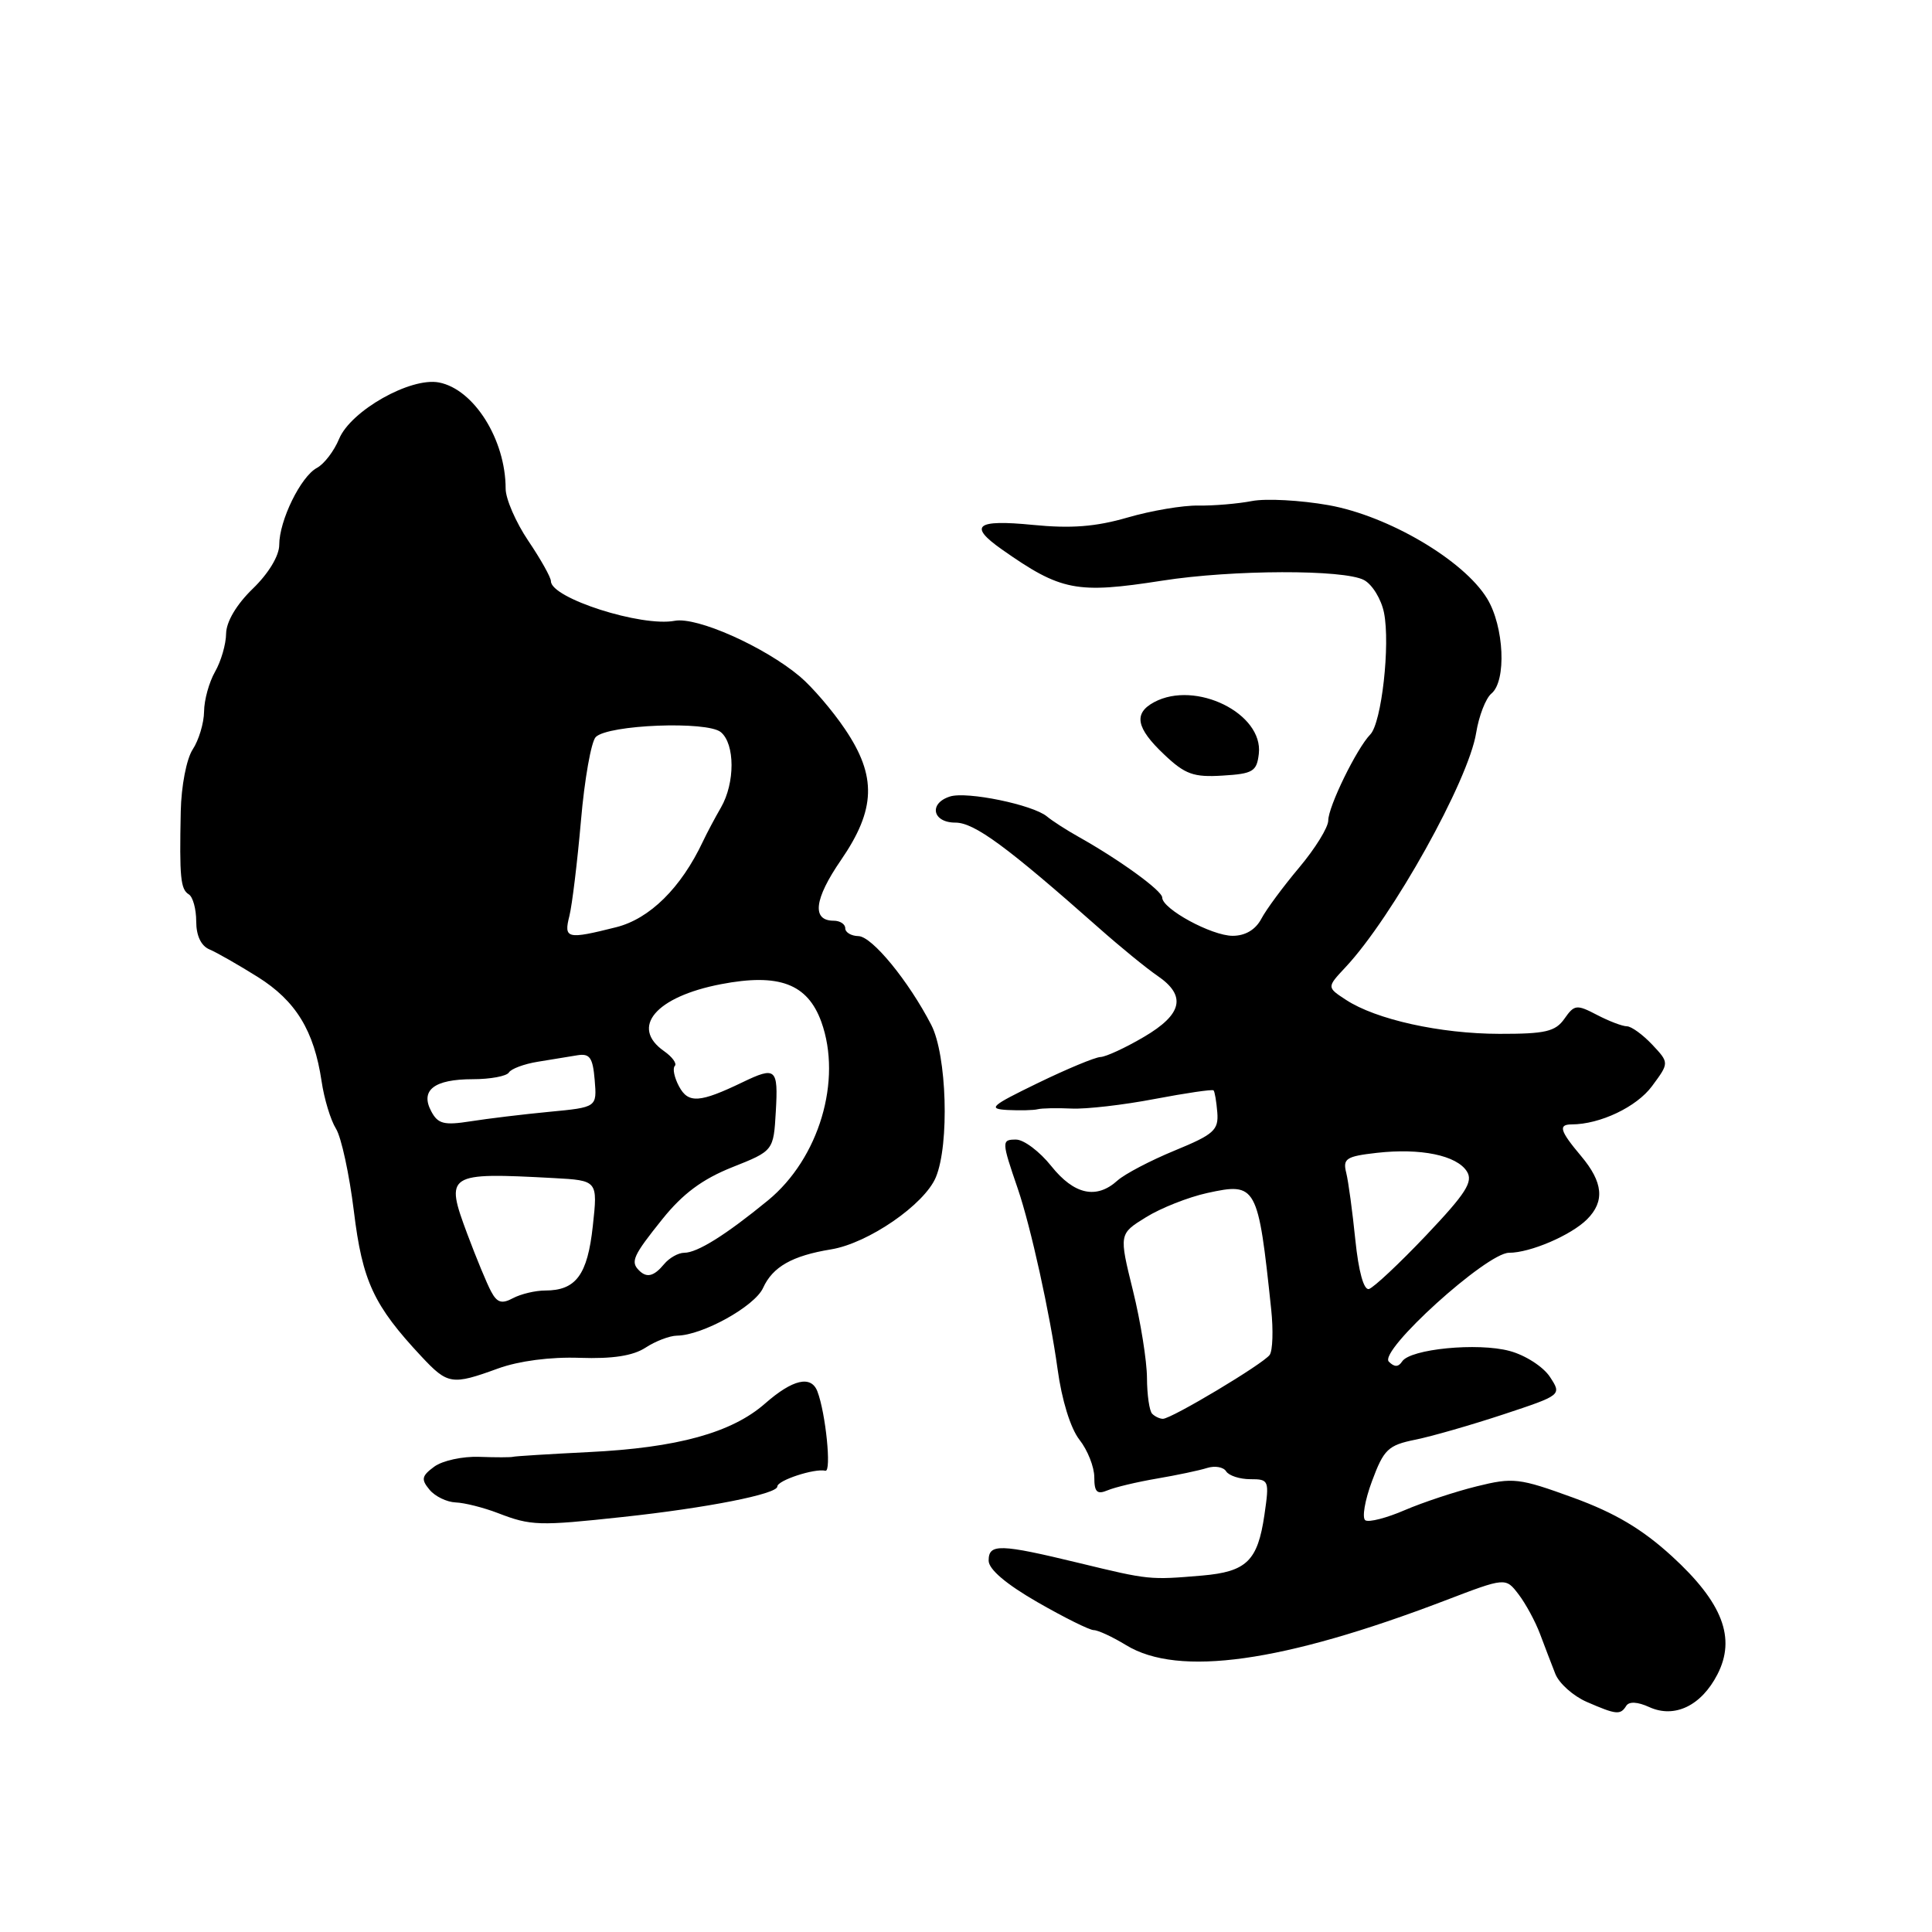 <?xml version="1.0" encoding="UTF-8" standalone="no"?>
<!DOCTYPE svg PUBLIC "-//W3C//DTD SVG 1.1//EN" "http://www.w3.org/Graphics/SVG/1.1/DTD/svg11.dtd" >
<svg xmlns="http://www.w3.org/2000/svg" xmlns:xlink="http://www.w3.org/1999/xlink" version="1.1" viewBox="0 0 256 256">
 <g >
 <path fill="currentColor"
d=" M 215.48 226.04 C 215.85 225.43 216.99 225.49 218.54 226.20 C 221.88 227.72 225.42 226.03 227.56 221.88 C 230.06 217.05 228.25 212.35 221.54 206.21 C 217.60 202.61 214.00 200.47 208.46 198.45 C 201.29 195.84 200.50 195.75 195.66 196.95 C 192.82 197.65 188.54 199.07 186.14 200.10 C 183.74 201.14 181.40 201.74 180.92 201.45 C 180.45 201.16 180.84 198.82 181.80 196.25 C 183.36 192.05 183.93 191.50 187.52 190.77 C 189.71 190.33 194.98 188.81 199.22 187.41 C 206.95 184.85 206.95 184.85 205.37 182.44 C 204.49 181.10 202.10 179.56 200.03 179.01 C 195.81 177.87 186.87 178.74 185.79 180.40 C 185.29 181.16 184.77 181.17 184.03 180.43 C 182.62 179.02 197.00 166.00 199.95 166.00 C 202.77 166.00 208.17 163.68 210.29 161.57 C 212.67 159.19 212.43 156.66 209.50 153.18 C 206.69 149.84 206.44 149.00 208.25 148.99 C 212.03 148.98 216.87 146.67 218.90 143.92 C 221.19 140.83 221.19 140.83 218.92 138.41 C 217.67 137.09 216.17 136.00 215.58 135.99 C 214.98 135.99 213.20 135.31 211.61 134.48 C 208.91 133.07 208.61 133.11 207.30 134.98 C 206.10 136.69 204.78 137.00 198.69 136.99 C 190.83 136.98 182.31 135.09 178.34 132.48 C 175.80 130.82 175.80 130.82 178.29 128.16 C 184.51 121.52 194.59 103.43 195.60 97.10 C 195.96 94.87 196.87 92.52 197.62 91.90 C 199.64 90.23 199.31 83.02 197.05 79.31 C 193.95 74.23 183.98 68.36 176.06 66.94 C 172.34 66.28 167.76 66.03 165.89 66.39 C 164.03 66.75 160.83 67.02 158.79 66.99 C 156.74 66.95 152.51 67.67 149.39 68.58 C 145.18 69.80 141.91 70.05 136.85 69.55 C 129.33 68.81 128.27 69.65 132.75 72.80 C 140.60 78.32 142.64 78.71 154.00 76.94 C 163.31 75.48 178.08 75.44 180.74 76.86 C 181.84 77.45 183.03 79.40 183.39 81.20 C 184.23 85.42 183.07 95.78 181.57 97.32 C 179.77 99.17 176.00 106.88 176.00 108.72 C 176.00 109.63 174.27 112.43 172.16 114.94 C 170.05 117.45 167.78 120.51 167.13 121.75 C 166.36 123.20 165.00 124.00 163.33 124.00 C 160.56 124.00 154.00 120.44 154.00 118.93 C 154.00 118.03 148.38 113.95 142.91 110.88 C 141.32 109.99 139.44 108.78 138.72 108.18 C 136.85 106.63 128.11 104.83 125.88 105.54 C 123.03 106.44 123.55 109.00 126.59 109.00 C 129.11 109.00 133.38 112.14 145.62 122.97 C 148.43 125.46 151.92 128.31 153.37 129.30 C 157.24 131.94 156.69 134.40 151.57 137.40 C 149.14 138.83 146.55 140.03 145.82 140.06 C 145.09 140.09 141.35 141.65 137.50 143.52 C 131.28 146.54 130.84 146.93 133.50 147.08 C 135.15 147.16 136.95 147.12 137.50 146.98 C 138.05 146.84 140.07 146.80 142.00 146.89 C 143.93 146.98 148.88 146.41 153.00 145.62 C 157.12 144.84 160.63 144.32 160.80 144.48 C 160.96 144.63 161.18 145.95 161.30 147.41 C 161.48 149.75 160.84 150.32 155.66 152.45 C 152.45 153.77 149.04 155.56 148.08 156.42 C 145.29 158.95 142.33 158.31 139.29 154.50 C 137.76 152.58 135.66 151.00 134.63 151.00 C 132.70 151.00 132.70 151.21 134.86 157.50 C 136.58 162.53 139.13 174.11 140.13 181.38 C 140.69 185.52 141.85 189.26 143.03 190.77 C 144.11 192.14 145.00 194.38 145.00 195.74 C 145.00 197.71 145.36 198.06 146.75 197.48 C 147.71 197.07 150.66 196.37 153.29 195.92 C 155.93 195.47 158.93 194.84 159.96 194.51 C 160.99 194.19 162.12 194.39 162.47 194.96 C 162.83 195.53 164.27 196.00 165.67 196.00 C 168.15 196.00 168.21 196.14 167.54 200.75 C 166.65 206.83 165.18 208.26 159.29 208.77 C 152.33 209.36 152.28 209.36 143.00 207.11 C 132.46 204.56 131.00 204.52 131.00 206.79 C 131.00 207.94 133.31 209.90 137.46 212.29 C 141.01 214.33 144.37 216.00 144.93 216.00 C 145.49 216.00 147.43 216.90 149.23 218.00 C 156.16 222.23 169.98 220.29 191.50 212.07 C 199.50 209.01 199.50 209.01 201.22 211.26 C 202.16 212.49 203.44 214.85 204.06 216.50 C 204.68 218.15 205.59 220.53 206.09 221.80 C 206.59 223.06 208.46 224.73 210.25 225.51 C 214.18 227.22 214.71 227.27 215.48 226.04 Z  M 82.50 201.01 C 93.67 199.81 103.00 197.97 103.00 196.97 C 103.00 196.16 107.93 194.54 109.37 194.88 C 110.20 195.07 109.41 187.24 108.31 184.37 C 107.48 182.20 105.04 182.76 101.38 185.97 C 96.97 189.85 89.74 191.84 78.00 192.41 C 72.78 192.67 68.28 192.95 68.00 193.03 C 67.72 193.12 65.70 193.12 63.50 193.04 C 61.30 192.96 58.62 193.54 57.54 194.34 C 55.87 195.57 55.77 196.02 56.91 197.39 C 57.64 198.28 59.20 199.03 60.37 199.08 C 61.54 199.12 64.08 199.76 66.00 200.50 C 70.36 202.18 71.40 202.21 82.50 201.01 Z  M 66.00 181.33 C 68.76 180.33 72.94 179.78 76.82 179.92 C 81.19 180.07 83.88 179.65 85.54 178.57 C 86.85 177.71 88.73 176.99 89.71 176.98 C 93.08 176.94 100.00 173.10 101.11 170.66 C 102.38 167.86 104.97 166.39 110.11 165.55 C 115.04 164.75 122.51 159.60 124.01 155.98 C 125.82 151.61 125.46 139.80 123.40 135.81 C 120.39 129.98 115.55 124.08 113.75 124.04 C 112.79 124.02 112.00 123.55 112.00 123.00 C 112.00 122.45 111.31 122.00 110.47 122.00 C 107.53 122.00 107.88 119.13 111.43 113.97 C 116.05 107.25 116.19 102.86 111.97 96.62 C 110.31 94.15 107.62 91.02 106.00 89.65 C 101.28 85.68 92.34 81.70 89.40 82.26 C 85.00 83.10 73.00 79.26 73.00 77.01 C 73.00 76.51 71.65 74.10 70.00 71.66 C 68.35 69.21 67.00 66.10 67.00 64.75 C 67.00 58.27 62.81 51.58 58.17 50.68 C 54.40 49.95 46.48 54.42 44.93 58.16 C 44.27 59.76 42.95 61.49 41.99 62.00 C 39.85 63.15 37.00 68.97 37.00 72.20 C 37.00 73.64 35.59 75.98 33.50 78.00 C 31.34 80.09 29.99 82.37 29.96 83.95 C 29.95 85.35 29.29 87.62 28.50 89.00 C 27.71 90.38 27.05 92.75 27.04 94.29 C 27.02 95.82 26.34 98.08 25.53 99.31 C 24.71 100.57 24.02 104.15 23.95 107.52 C 23.77 116.28 23.92 117.83 25.02 118.51 C 25.56 118.84 26.00 120.46 26.00 122.09 C 26.00 123.98 26.64 125.33 27.75 125.80 C 28.71 126.20 31.59 127.85 34.15 129.45 C 39.20 132.62 41.61 136.56 42.61 143.26 C 42.95 145.59 43.81 148.43 44.52 149.56 C 45.23 150.70 46.29 155.62 46.89 160.49 C 48.02 169.78 49.51 172.97 55.85 179.75 C 59.33 183.47 59.88 183.56 66.00 181.33 Z  M 166.80 99.88 C 167.42 94.54 158.42 90.10 152.93 93.04 C 150.17 94.52 150.53 96.46 154.25 99.97 C 157.03 102.61 158.15 103.01 162.00 102.77 C 166.03 102.53 166.53 102.22 166.80 99.88 Z  M 152.67 187.33 C 152.30 186.97 151.99 184.83 151.98 182.58 C 151.97 180.34 151.14 175.12 150.12 171.00 C 148.27 163.50 148.27 163.50 151.85 161.29 C 153.81 160.07 157.46 158.63 159.96 158.08 C 166.50 156.65 166.70 157.01 168.44 173.50 C 168.73 176.25 168.64 178.96 168.24 179.53 C 167.39 180.72 155.23 188.00 154.09 188.00 C 153.68 188.00 153.03 187.70 152.67 187.33 Z  M 179.59 164.30 C 179.21 160.56 178.67 156.55 178.38 155.39 C 177.91 153.52 178.38 153.22 182.42 152.76 C 188.25 152.10 193.02 153.09 194.37 155.22 C 195.23 156.59 194.25 158.12 188.96 163.70 C 185.41 167.44 182.00 170.63 181.39 170.80 C 180.71 170.98 180.02 168.49 179.59 164.30 Z  M 65.08 171.14 C 64.52 170.11 63.11 166.69 61.93 163.54 C 58.93 155.51 59.19 155.34 73.36 156.10 C 79.21 156.42 79.21 156.42 78.55 162.46 C 77.85 168.93 76.32 171.00 72.24 171.00 C 70.94 171.00 69.02 171.46 67.98 172.01 C 66.49 172.81 65.87 172.62 65.08 171.14 Z  M 84.67 168.33 C 83.52 167.19 83.89 166.37 87.76 161.55 C 90.47 158.17 93.06 156.25 97.01 154.67 C 102.50 152.49 102.50 152.49 102.80 147.25 C 103.13 141.57 102.80 141.28 98.40 143.40 C 92.71 146.14 91.20 146.24 89.98 143.96 C 89.35 142.79 89.10 141.57 89.41 141.25 C 89.73 140.94 89.09 140.05 87.99 139.28 C 83.46 136.11 86.89 132.07 95.53 130.41 C 103.22 128.93 107.00 130.35 108.83 135.40 C 111.62 143.14 108.53 153.50 101.76 159.06 C 96.17 163.64 92.40 166.00 90.66 166.00 C 89.88 166.00 88.68 166.68 88.00 167.50 C 86.65 169.13 85.70 169.37 84.67 168.33 Z  M 57.15 147.27 C 55.64 144.46 57.52 143.00 62.64 143.00 C 64.97 143.00 67.13 142.60 67.43 142.11 C 67.73 141.62 69.45 140.98 71.24 140.69 C 73.03 140.40 75.40 140.01 76.50 139.83 C 78.15 139.56 78.55 140.13 78.80 143.11 C 79.10 146.72 79.10 146.72 72.80 147.32 C 69.34 147.65 64.63 148.22 62.35 148.58 C 58.85 149.13 58.03 148.93 57.15 147.27 Z  M 75.45 121.36 C 75.81 119.91 76.50 114.23 76.98 108.74 C 77.45 103.25 78.34 98.26 78.94 97.66 C 80.58 96.02 93.70 95.51 95.51 97.01 C 97.40 98.57 97.41 103.74 95.53 107.00 C 94.73 108.38 93.66 110.40 93.14 111.50 C 90.25 117.64 86.10 121.74 81.65 122.86 C 75.12 124.50 74.68 124.40 75.45 121.36 Z "/>
</g>
</svg>